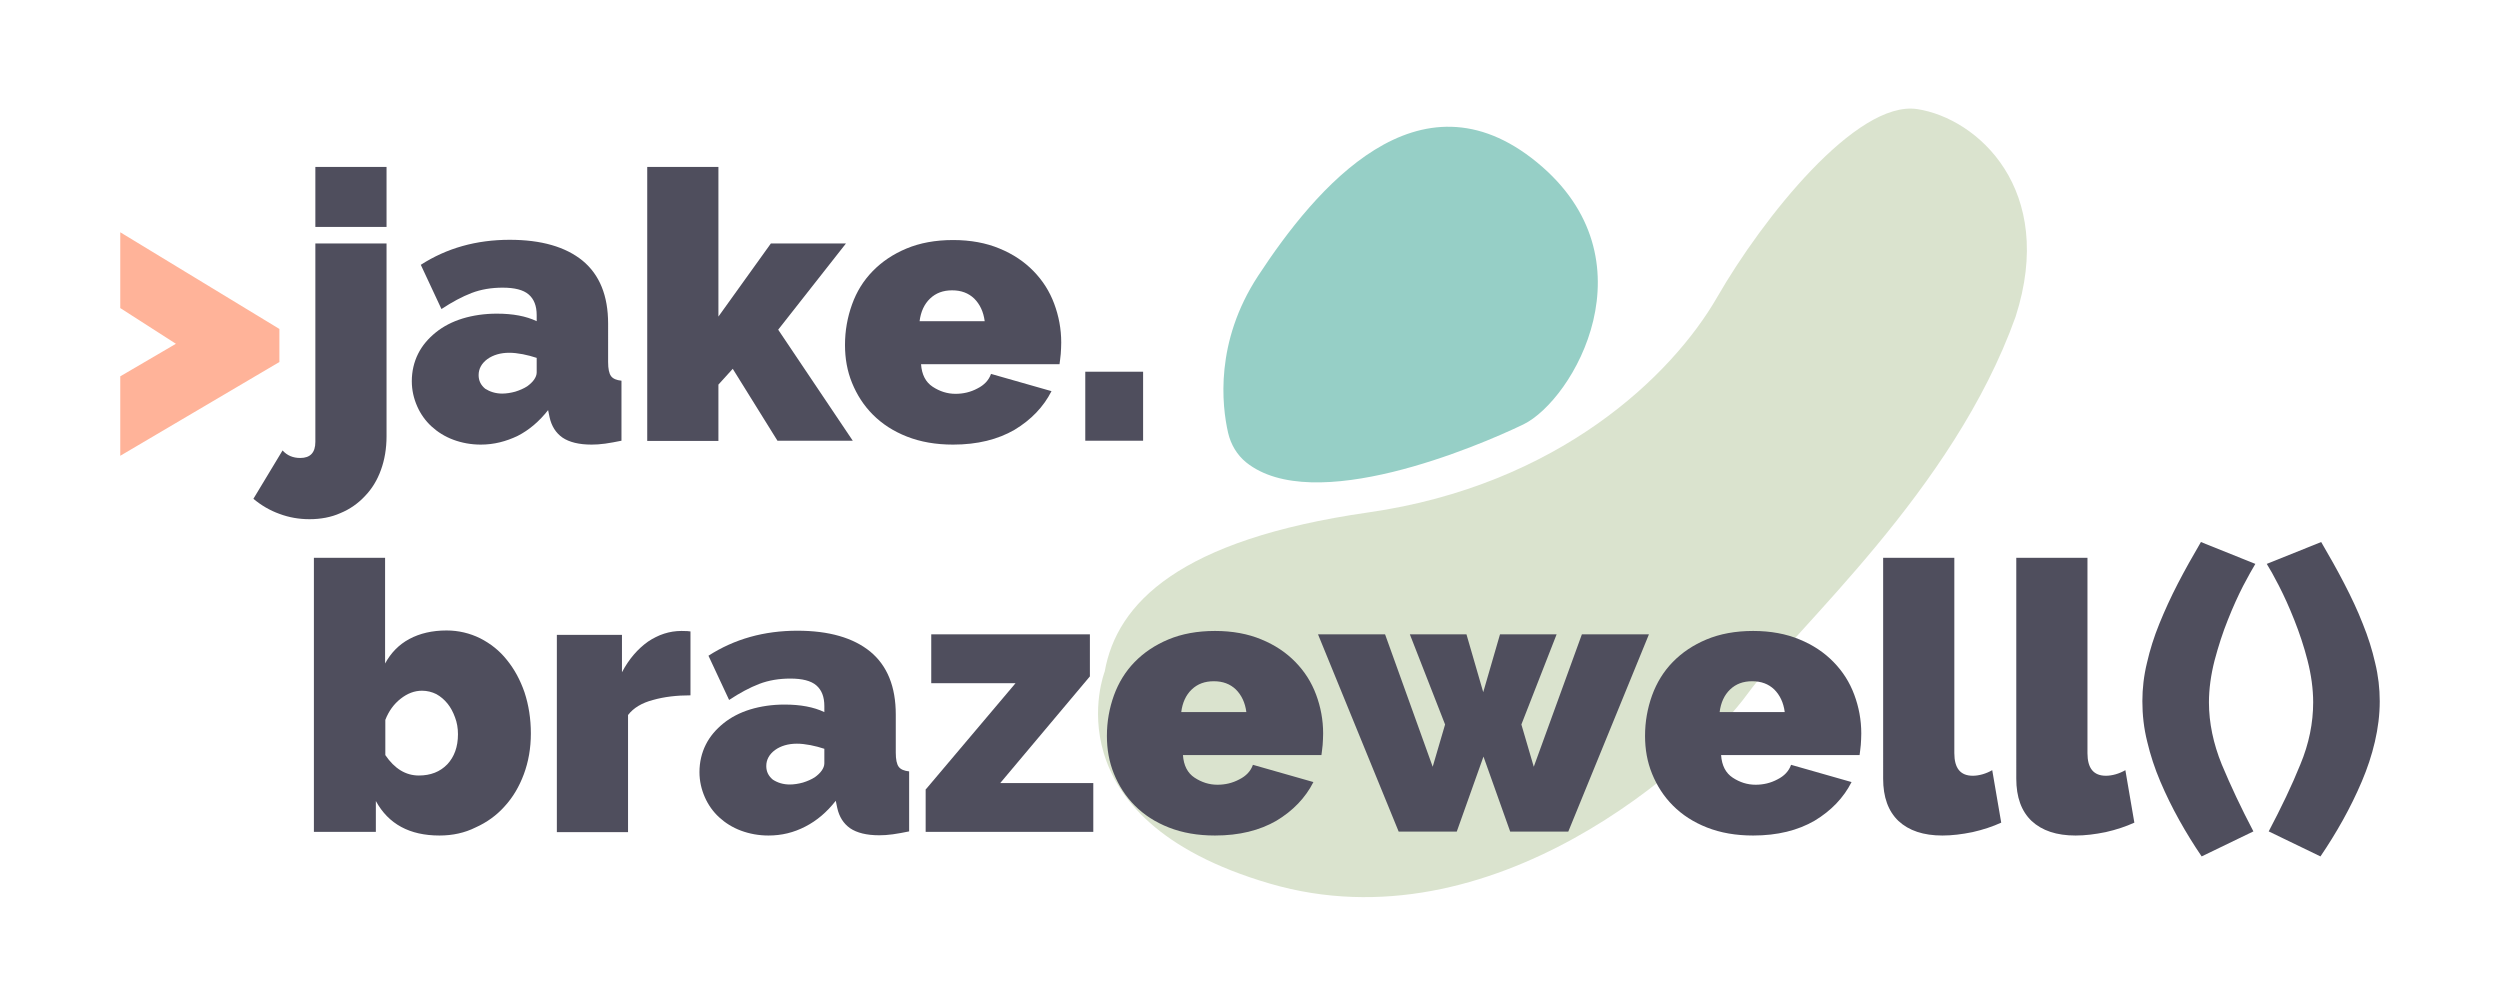 <?xml version="1.0" encoding="utf-8"?>
<!-- Generator: Adobe Illustrator 19.0.0, SVG Export Plug-In . SVG Version: 6.00 Build 0)  -->
<svg version="1.1" id="Capa_1" xmlns="http://www.w3.org/2000/svg" xmlns:xlink="http://www.w3.org/1999/xlink" x="0px" y="0px"
	 viewBox="0 0 1029 414" style="enable-background:new 0 0 1029 414;" xml:space="preserve">
<style type="text/css">
	.st0{fill:#96CFC6;}
	.st1{fill:#DAE3CE;}
	.st2{fill:#FFB399;}
	.st3{fill:#4F4E5D;}
	.st4{fill:#2AA7B4;}
	.st5{fill:#2A2484;}
	.st6{fill:#FF6679;}
	.st7{fill:#E0E6EB;}
</style>
<g id="XMLID_8_">
	<g id="XMLID_3_">
		<g id="XMLID_1_">
			<path id="XMLID_33_" class="st0" d="M118.6-1582.2c-3.8-3.1-6.3-7.4-7.4-12.1c-2.6-11.3-5.5-37.4,12.3-64.6
				c23.7-36.2,66.1-86.7,114.8-46.8c48.7,39.9,15,97.9-5.6,107.9C213.5-1588.6,146.2-1560,118.6-1582.2z"/>
		</g>
		<g id="XMLID_4_">
			<path id="XMLID_12_" class="st1" d="M60.5-1496.1c0,0-23.7,60.5,68,87.3s176.5-50.5,196.5-78s84.8-83.6,110.4-155.3
				c16.8-52.4-15.6-81.7-40.5-85.5c-25-3.7-63.6,44.9-82.3,77.4c-18.7,32.4-65.5,77.4-143.5,88.6S65.5-1524.2,60.5-1496.1z"/>
		</g>
	</g>
	<g id="XMLID_5_">
		<path id="XMLID_30_" class="st2" d="M102.4-1561.8L37-1523.2v-32.7l22.9-13.4L37-1584v-31.2l65.5,39.8V-1561.8z"/>
	</g>
	<g id="XMLID_7_">
		<path id="XMLID_13_" class="st3" d="M114.8-1497.1c-4.3,0-8.4-0.7-12.4-2.2c-3.9-1.4-7.5-3.5-10.7-6.2l12-19.9
			c1.9,2.1,4.3,3.1,7.3,3.1c4.1,0,6.2-2.2,6.2-6.6v-81.7h29.3v79.4c0,5-0.8,9.7-2.3,13.8c-1.5,4.2-3.7,7.8-6.6,10.8
			c-2.8,3-6.2,5.4-10.1,7C123.7-1497.9,119.4-1497.1,114.8-1497.1z M117.3-1617.3v-24.7h29.3v24.7H117.3z"/>
		<path id="XMLID_17_" class="st3" d="M161.8-1529.3v-28.4h23.8v28.4H161.8z"/>
		<path id="XMLID_21_" class="st3" d="M252.4-1527.8c-12.3,0-21-4.7-26.2-14.2v12.7h-25.5V-1642H230v43.5c2.4-4.4,5.7-7.8,10-10.1
			c4.3-2.3,9.4-3.5,15.3-3.5c4.9,0,9.5,1.1,13.8,3.2c4.3,2.2,8,5.1,11,8.9c3.1,3.8,5.5,8.2,7.3,13.4c1.7,5.2,2.6,10.8,2.6,16.9
			c0,6.1-1,11.7-2.9,16.8c-1.9,5.1-4.5,9.5-7.9,13.2c-3.3,3.7-7.3,6.6-12,8.7C262.7-1528.8,257.7-1527.8,252.4-1527.8z
			 M243.9-1552.5c4.8,0,8.7-1.5,11.7-4.6c2.9-3.1,4.4-7.2,4.4-12.4c0-2.5-0.4-4.8-1.2-6.9c-0.8-2.2-1.8-4.1-3.1-5.7
			c-1.3-1.6-2.8-2.9-4.6-3.9c-1.8-0.9-3.8-1.4-5.9-1.4c-3.1,0-6,1.1-8.8,3.3c-2.8,2.2-4.9,5.1-6.3,8.7v14.5
			C233.8-1555.3,238.4-1552.5,243.9-1552.5z"/>
		<path id="XMLID_24_" class="st3" d="M297-1583.1c0-5.2,0.6-10.5,1.9-15.8c1.2-5.3,2.9-10.7,5.1-16.1c2.2-5.4,4.7-10.9,7.6-16.5
			c2.9-5.6,6.1-11.3,9.5-17.1l22.4,9c-1.2,2-2.9,5-5,9c-2.1,4.1-4.2,8.7-6.3,14c-2.1,5.2-3.9,10.8-5.5,16.8
			c-1.5,5.9-2.3,11.7-2.3,17.2c0,8.4,1.8,17,5.3,25.6c3.6,8.6,7.9,17.8,13,27.5l-21.3,10.3c-3.2-4.7-6.3-9.7-9.2-14.9
			c-2.9-5.2-5.5-10.5-7.8-15.9c-2.3-5.4-4.1-10.9-5.4-16.4C297.7-1571.9,297-1577.5,297-1583.1z"/>
		<path id="XMLID_27_" class="st3" d="M394.7-1583.1c0,5.6-0.7,11.1-2,16.7c-1.3,5.6-3.1,11-5.4,16.4c-2.3,5.4-4.9,10.7-7.8,15.9
			c-2.9,5.2-6,10.2-9.2,14.9l-21.3-10.3c5.1-9.7,9.5-18.8,13-27.5c3.6-8.6,5.3-17.2,5.3-25.6c0-5.6-0.8-11.3-2.3-17.2
			c-1.5-5.9-3.4-11.5-5.5-16.8c-2.1-5.2-4.2-9.9-6.3-14c-2.1-4.1-3.8-7.1-5-9l22.4-9c3.4,5.8,6.6,11.5,9.5,17.1
			c2.9,5.6,5.5,11.1,7.6,16.5c2.2,5.4,3.9,10.8,5.1,16.1C394.1-1593.6,394.7-1588.3,394.7-1583.1z"/>
	</g>
</g>
<g id="XMLID_187_">
	<g id="XMLID_204_">
		<g id="XMLID_207_">
			<g id="XMLID_496_">
				<path id="XMLID_497_" class="st4" d="M1166.6-1582.2c-3.8-3.1-6.3-7.4-7.4-12.1c-2.6-11.3-5.5-37.4,12.3-64.6
					c23.7-36.2,66.1-86.7,114.8-46.8c48.7,39.9,15,97.9-5.6,107.9C1261.5-1588.6,1194.2-1560,1166.6-1582.2z"/>
			</g>
		</g>
		<g id="XMLID_205_">
			<g id="XMLID_797_">
				<path id="XMLID_798_" class="st5" d="M1108.5-1496.1c0,0-23.7,60.5,68,87.3s176.5-50.5,196.5-78s84.8-83.6,110.4-155.3
					c16.8-52.4-15.6-81.7-40.5-85.5c-25-3.7-63.6,44.9-82.3,77.4c-18.7,32.4-65.5,77.4-143.5,88.6S1113.5-1524.2,1108.5-1496.1z"/>
			</g>
		</g>
	</g>
	<g id="XMLID_201_">
		<g id="XMLID_594_">
			<path id="XMLID_595_" class="st6" d="M1150.4-1561.8l-65.5,38.6v-32.7l22.9-13.4L1085-1584v-31.2l65.5,39.8V-1561.8z"/>
		</g>
	</g>
	<g id="XMLID_188_">
		<g id="XMLID_668_">
			<path id="XMLID_678_" class="st7" d="M1162.8-1497.1c-4.3,0-8.4-0.7-12.4-2.2c-3.9-1.4-7.5-3.5-10.7-6.2l12-19.9
				c1.9,2.1,4.3,3.1,7.3,3.1c4.1,0,6.2-2.2,6.2-6.6v-81.7h29.3v79.4c0,5-0.8,9.7-2.3,13.8c-1.5,4.2-3.7,7.8-6.6,10.8
				c-2.8,3-6.2,5.4-10.1,7C1171.7-1497.9,1167.4-1497.1,1162.8-1497.1z M1165.3-1617.3v-24.7h29.3v24.7H1165.3z"/>
			<path id="XMLID_676_" class="st7" d="M1209.8-1529.3v-28.4h23.8v28.4H1209.8z"/>
			<path id="XMLID_673_" class="st7" d="M1300.4-1527.8c-12.3,0-21-4.7-26.2-14.2v12.7h-25.5V-1642h29.3v43.5
				c2.4-4.4,5.7-7.8,10-10.1c4.3-2.3,9.4-3.5,15.3-3.5c4.9,0,9.5,1.1,13.8,3.2c4.3,2.2,8,5.1,11,8.9c3.1,3.8,5.5,8.2,7.3,13.4
				c1.7,5.2,2.6,10.8,2.6,16.9c0,6.1-1,11.7-2.9,16.8c-1.9,5.1-4.5,9.5-7.9,13.2c-3.3,3.7-7.3,6.6-12,8.7
				C1310.7-1528.8,1305.7-1527.8,1300.4-1527.8z M1291.9-1552.5c4.8,0,8.7-1.5,11.7-4.6c2.9-3.1,4.4-7.2,4.4-12.4
				c0-2.5-0.4-4.8-1.2-6.9c-0.8-2.2-1.8-4.1-3.1-5.7c-1.3-1.6-2.8-2.9-4.6-3.9c-1.8-0.9-3.8-1.4-5.9-1.4c-3.1,0-6,1.1-8.8,3.3
				c-2.8,2.2-4.9,5.1-6.3,8.7v14.5C1281.8-1555.3,1286.4-1552.5,1291.9-1552.5z"/>
			<path id="XMLID_671_" class="st7" d="M1345-1583.1c0-5.2,0.6-10.5,1.9-15.8c1.2-5.3,2.9-10.7,5.1-16.1s4.7-10.9,7.6-16.5
				c2.9-5.6,6.1-11.3,9.5-17.1l22.4,9c-1.2,2-2.9,5-5,9c-2.1,4.1-4.2,8.7-6.3,14c-2.1,5.2-3.9,10.8-5.5,16.8
				c-1.5,5.9-2.3,11.7-2.3,17.2c0,8.4,1.8,17,5.3,25.6c3.6,8.6,7.9,17.8,13,27.5l-21.3,10.3c-3.2-4.7-6.3-9.7-9.2-14.9
				c-2.9-5.2-5.5-10.5-7.8-15.9c-2.3-5.4-4.1-10.9-5.4-16.4C1345.7-1571.9,1345-1577.5,1345-1583.1z"/>
			<path id="XMLID_669_" class="st7" d="M1442.7-1583.1c0,5.6-0.7,11.1-2,16.7c-1.3,5.6-3.1,11-5.4,16.4c-2.3,5.4-4.9,10.7-7.8,15.9
				c-2.9,5.2-6,10.2-9.2,14.9l-21.3-10.3c5.1-9.7,9.5-18.8,13-27.5c3.6-8.6,5.3-17.2,5.3-25.6c0-5.6-0.8-11.3-2.3-17.2
				c-1.5-5.9-3.4-11.5-5.5-16.8c-2.1-5.2-4.2-9.9-6.3-14c-2.1-4.1-3.8-7.1-5-9l22.4-9c3.4,5.8,6.6,11.5,9.5,17.1
				c2.9,5.6,5.5,11.1,7.6,16.5c2.2,5.4,3.9,10.8,5.1,16.1C1442.1-1593.6,1442.7-1588.3,1442.7-1583.1z"/>
		</g>
	</g>
</g>
<g id="XMLID_86_">
	<g id="XMLID_103_">
		<g id="XMLID_106_">
			<path id="XMLID_107_" class="st0" d="M123-705.7c-3.8-3.1-6.3-7.4-7.4-12.1c-2.6-11.3-5.5-37.4,12.3-64.6
				c23.7-36.2,66.1-86.7,114.8-46.8s15,97.9-5.6,107.9C218-712.1,150.6-683.5,123-705.7z"/>
		</g>
		<g id="XMLID_104_">
			<path id="XMLID_105_" class="st1" d="M64.9-620.1c0,0-23.7,60.5,68,87.3c91.7,26.8,176.5-50.5,196.5-78s84.8-83.6,110.4-155.3
				c16.8-52.4-15.6-81.7-40.5-85.5c-25-3.7-63.6,44.9-82.3,77.4c-18.7,32.4-65.5,77.4-143.5,88.6C95.5-674.4,69.9-648.2,64.9-620.1z
				"/>
		</g>
	</g>
	<g id="XMLID_100_">
		<path id="XMLID_101_" class="st2" d="M106.9-685.3l-65.5,38.6v-32.7l22.9-13.4l-22.9-14.7v-31.2l65.5,39.8V-685.3z"/>
	</g>
</g>
<g id="XMLID_336_">
	<g id="XMLID_340_">
		<g id="XMLID_343_">
			<path id="XMLID_344_" class="st4" d="M1191.5-706.2c-3.8-3.1-6.3-7.4-7.4-12.1c-2.6-11.3-5.5-37.4,12.3-64.6
				c23.7-36.2,66.1-86.7,114.8-46.8c48.7,39.9,15,97.9-5.6,107.9C1286.4-712.6,1219.1-684,1191.5-706.2z"/>
		</g>
		<g id="XMLID_341_">
			<path id="XMLID_342_" class="st5" d="M1133.4-620.1c0,0-23.7,60.5,68,87.3c91.7,26.8,176.5-50.5,196.5-78s84.8-83.6,110.4-155.3
				c16.8-52.4-15.6-81.7-40.5-85.5s-63.6,44.9-82.3,77.4c-18.7,32.4-65.5,77.4-143.5,88.6C1163.9-674.4,1138.3-648.2,1133.4-620.1z"
				/>
		</g>
	</g>
	<g id="XMLID_337_">
		<path id="XMLID_338_" class="st6" d="M1175.3-685.8l-65.5,38.6v-32.7l22.9-13.4l-22.9-14.7v-31.2l65.5,39.8V-685.8z"/>
	</g>
</g>
<g id="XMLID_2_">
	<g id="XMLID_9_">
		<g id="XMLID_14_">
			<path id="XMLID_71_" class="st0" d="M512.9,190.3c-3.8-3.1-6.3-7.4-7.4-12.1c-2.6-11.3-5.5-37.4,12.3-64.6
				c23.7-36.2,66.1-86.7,114.8-46.8c48.7,39.9,15,97.9-5.6,107.9C607.9,183.9,540.5,212.5,512.9,190.3z"/>
		</g>
		<g id="XMLID_11_">
			<path id="XMLID_18_" class="st1" d="M454.7,276.4c0,0-23.7,60.5,68,87.3s176.5-50.5,196.5-78c20-27.4,84.8-83.6,110.4-155.3
				C846.5,78,814,48.7,789.1,44.9c-25-3.7-63.6,44.9-82.3,77.4s-65.5,77.4-143.5,88.6S459.7,248.3,454.7,276.4z"/>
		</g>
	</g>
	<g id="XMLID_10_">
		<path id="XMLID_69_" class="st2" d="M115,149l-65.5,38.6v-32.7l22.9-13.4l-22.9-14.7V95.6l65.5,39.8V149z"/>
	</g>
	<g id="XMLID_6_">
		<path id="XMLID_20_" class="st3" d="M127.4,213.7c-4.3,0-8.4-0.7-12.4-2.2c-3.9-1.4-7.5-3.5-10.7-6.2l12-19.9
			c1.9,2.1,4.3,3.1,7.3,3.1c4.1,0,6.2-2.2,6.2-6.6v-81.7h29.3v79.4c0,5-0.8,9.7-2.3,13.8c-1.5,4.2-3.7,7.8-6.6,10.8
			c-2.8,3-6.2,5.4-10.1,7C136.3,212.9,132,213.7,127.4,213.7z M129.8,93.4V68.7h29.3v24.7H129.8z"/>
		<path id="XMLID_31_" class="st3" d="M197.9,183c-4,0-7.8-0.7-11.3-2c-3.5-1.3-6.5-3.2-9-5.5c-2.5-2.3-4.5-5.1-5.9-8.3
			c-1.4-3.2-2.2-6.6-2.2-10.3c0-4.1,0.9-7.9,2.6-11.3c1.7-3.4,4.2-6.3,7.3-8.8c3.1-2.5,6.8-4.4,11-5.7c4.3-1.3,9-2,14.1-2
			c6.6,0,12,1,16.4,3.1v-2.5c0-3.8-1.1-6.6-3.3-8.5c-2.2-1.9-5.8-2.8-10.7-2.8c-4.6,0-8.9,0.7-12.8,2.2c-3.9,1.5-8,3.7-12.4,6.6
			l-8.5-18.2c10.7-6.9,22.9-10.3,36.6-10.3c13,0,23,2.9,30,8.6c7,5.8,10.5,14.4,10.5,25.9V149c0,2.8,0.4,4.7,1.2,5.8
			c0.8,1.1,2.3,1.7,4.3,1.9v24.7c-2.4,0.5-4.6,0.9-6.7,1.2c-2.1,0.3-4,0.4-5.6,0.4c-5.2,0-9.2-1-12-2.9c-2.7-1.9-4.5-4.7-5.3-8.4
			l-0.6-2.9c-3.6,4.6-7.8,8.2-12.5,10.6C208.3,181.7,203.3,183,197.9,183z M206.7,162c1.7,0,3.6-0.3,5.4-0.8
			c1.9-0.6,3.5-1.3,4.9-2.2c1.1-0.8,2.1-1.7,2.8-2.7c0.7-1,1.1-2,1.1-3v-6c-1.8-0.6-3.7-1.1-5.7-1.5c-2.1-0.4-3.9-0.6-5.6-0.6
			c-3.6,0-6.6,0.9-9,2.6c-2.4,1.8-3.6,4-3.6,6.6c0,2.3,0.9,4.1,2.7,5.6C201.6,161.2,203.9,162,206.7,162z"/>
		<path id="XMLID_36_" class="st3" d="M320,181.4l-18.4-29.6l-5.9,6.5v23.2h-29.3V68.7h29.3v61.6l21.6-30.1h30.9l-27.9,35.5
			l30.7,45.7H320z"/>
		<path id="XMLID_38_" class="st3" d="M392.3,183c-7.1,0-13.4-1.1-19-3.3c-5.6-2.2-10.2-5.2-14-9c-3.8-3.8-6.6-8.2-8.6-13.1
			c-2-4.9-2.9-10.1-2.9-15.6c0-5.9,1-11.4,2.9-16.7c1.9-5.3,4.7-9.8,8.5-13.7c3.8-3.9,8.4-7,13.9-9.3c5.5-2.3,11.9-3.5,19.2-3.5
			c7.2,0,13.6,1.2,19.1,3.5c5.6,2.3,10.2,5.4,14,9.3c3.8,3.9,6.6,8.3,8.5,13.4c1.9,5.1,2.9,10.4,2.9,16c0,1.5-0.1,3.1-0.2,4.7
			c-0.2,1.6-0.3,3-0.5,4.2h-57c0.3,4.3,1.9,7.4,4.8,9.3c2.9,1.9,6,2.9,9.4,2.9c3.2,0,6.2-0.7,9-2.2c2.8-1.4,4.7-3.4,5.6-6l24.9,7.1
			c-3.3,6.5-8.4,11.8-15.2,15.9C410.7,180.9,402.3,183,392.3,183z M405.3,132.2c-0.5-3.9-2-7-4.3-9.3c-2.4-2.3-5.4-3.4-9.1-3.4
			c-3.7,0-6.7,1.1-9.1,3.4c-2.4,2.3-3.8,5.4-4.3,9.3H405.3z"/>
		<path id="XMLID_41_" class="st3" d="M446.7,181.4V153h23.8v28.4H446.7z"/>
		<path id="XMLID_43_" class="st3" d="M180.9,343.9c-12.3,0-21-4.7-26.2-14.2v12.7h-25.5V229.6h29.3v43.5c2.4-4.4,5.7-7.8,10-10.1
			c4.3-2.3,9.4-3.5,15.3-3.5c4.9,0,9.5,1.1,13.8,3.2c4.3,2.2,8,5.1,11,8.9c3.1,3.8,5.5,8.2,7.3,13.4c1.7,5.2,2.6,10.8,2.6,16.9
			c0,6.1-1,11.7-2.9,16.8c-1.9,5.1-4.5,9.5-7.9,13.2c-3.3,3.7-7.3,6.6-12,8.7C191.3,342.8,186.3,343.9,180.9,343.9z M172.4,319.2
			c4.8,0,8.7-1.5,11.7-4.6c2.9-3.1,4.4-7.2,4.4-12.4c0-2.5-0.4-4.8-1.2-6.9c-0.8-2.2-1.8-4.1-3.1-5.7c-1.3-1.6-2.8-2.9-4.6-3.9
			c-1.8-0.9-3.8-1.4-5.9-1.4c-3.1,0-6,1.1-8.8,3.3c-2.8,2.2-4.9,5.1-6.3,8.7v14.5C162.4,316.4,167,319.2,172.4,319.2z"/>
		<path id="XMLID_46_" class="st3" d="M284.2,286.2c-5.7,0-10.8,0.6-15.4,1.9c-4.6,1.2-8.1,3.3-10.3,6.2v48.2h-29.3v-81.2H256v15.4
			c2.9-5.5,6.5-9.6,10.7-12.6c4.3-2.9,8.9-4.4,13.8-4.4c2,0,3.2,0.1,3.7,0.2V286.2z"/>
		<path id="XMLID_48_" class="st3" d="M316.3,343.9c-4,0-7.8-0.7-11.3-2c-3.5-1.3-6.5-3.2-9-5.5c-2.5-2.3-4.5-5.1-5.9-8.3
			c-1.4-3.2-2.2-6.6-2.2-10.3c0-4.1,0.9-7.9,2.6-11.3c1.7-3.4,4.2-6.3,7.3-8.8c3.1-2.5,6.8-4.4,11-5.7c4.3-1.3,9-2,14.1-2
			c6.6,0,12,1,16.4,3.1v-2.5c0-3.8-1.1-6.6-3.3-8.5c-2.2-1.9-5.8-2.8-10.7-2.8c-4.6,0-8.9,0.7-12.8,2.2c-3.9,1.5-8,3.7-12.4,6.6
			l-8.5-18.2c10.7-6.9,22.9-10.3,36.6-10.3c13,0,23,2.9,30,8.6c7,5.8,10.5,14.4,10.5,25.9v15.7c0,2.8,0.4,4.7,1.2,5.8
			c0.8,1.1,2.3,1.7,4.3,1.9v24.7c-2.4,0.5-4.6,0.9-6.7,1.2c-2.1,0.3-4,0.4-5.6,0.4c-5.2,0-9.2-1-12-2.9c-2.7-1.9-4.5-4.7-5.3-8.4
			l-0.6-2.9c-3.6,4.6-7.8,8.2-12.5,10.6C326.7,342.7,321.7,343.9,316.3,343.9z M325.1,322.9c1.7,0,3.6-0.3,5.4-0.8
			c1.9-0.6,3.5-1.3,4.9-2.2c1.1-0.8,2.1-1.7,2.8-2.7c0.7-1,1.1-2,1.1-3v-6c-1.8-0.6-3.7-1.1-5.7-1.5c-2.1-0.4-3.9-0.6-5.6-0.6
			c-3.6,0-6.6,0.9-9,2.6c-2.4,1.8-3.6,4-3.6,6.6c0,2.3,0.9,4.1,2.7,5.6C320.1,322.2,322.4,322.9,325.1,322.9z"/>
		<path id="XMLID_51_" class="st3" d="M380.9,325.1l37.1-43.9h-34.7v-20.1h65.3v17.3l-36.9,43.9h38.3v20.1h-69V325.1z"/>
		<path id="XMLID_53_" class="st3" d="M500.1,343.9c-7.1,0-13.4-1.1-19-3.3c-5.6-2.2-10.2-5.2-14-9c-3.8-3.8-6.6-8.2-8.6-13.1
			c-2-4.9-2.9-10.1-2.9-15.6c0-5.9,1-11.4,2.9-16.7c1.9-5.2,4.7-9.8,8.5-13.7c3.8-3.9,8.4-7,13.9-9.3c5.5-2.3,11.9-3.5,19.2-3.5
			c7.2,0,13.6,1.2,19.1,3.5c5.6,2.3,10.2,5.4,14,9.3c3.8,3.9,6.6,8.3,8.5,13.4c1.9,5.1,2.9,10.4,2.9,16c0,1.5-0.1,3.1-0.2,4.7
			c-0.2,1.6-0.3,3-0.5,4.2h-57c0.3,4.3,1.9,7.4,4.8,9.3c2.9,1.9,6,2.9,9.4,2.9c3.2,0,6.2-0.7,9-2.2c2.8-1.4,4.7-3.4,5.6-6l24.9,7.1
			c-3.3,6.5-8.4,11.8-15.2,15.9C518.5,341.8,510.1,343.9,500.1,343.9z M513,293.1c-0.5-3.9-2-7-4.3-9.3c-2.4-2.3-5.4-3.4-9.1-3.4
			c-3.7,0-6.7,1.1-9.1,3.4c-2.4,2.3-3.8,5.4-4.3,9.3H513z"/>
		<path id="XMLID_56_" class="st3" d="M651.1,261.1h27.6l-33.2,81.2h-23.9l-11-30.9l-11,30.9h-23.9l-33.2-81.2h27.6l19.6,54.5
			l5.1-17.4l-14.5-37.1h23.3l6.9,23.8l6.9-23.8h23.3l-14.5,37.1l5.1,17.4L651.1,261.1z"/>
		<path id="XMLID_58_" class="st3" d="M721.6,343.9c-7.1,0-13.4-1.1-19-3.3c-5.6-2.2-10.2-5.2-14-9c-3.8-3.8-6.6-8.2-8.6-13.1
			c-2-4.9-2.9-10.1-2.9-15.6c0-5.9,1-11.4,2.9-16.7c1.9-5.2,4.7-9.8,8.5-13.7c3.8-3.9,8.4-7,13.9-9.3c5.5-2.3,11.9-3.5,19.2-3.5
			c7.2,0,13.6,1.2,19.1,3.5c5.6,2.3,10.2,5.4,14,9.3c3.8,3.9,6.6,8.3,8.5,13.4c1.9,5.1,2.9,10.4,2.9,16c0,1.5-0.1,3.1-0.2,4.7
			c-0.2,1.6-0.3,3-0.5,4.2h-57c0.3,4.3,1.9,7.4,4.8,9.3c2.9,1.9,6,2.9,9.4,2.9c3.2,0,6.2-0.7,9-2.2c2.8-1.4,4.7-3.4,5.6-6l24.9,7.1
			c-3.3,6.5-8.4,11.8-15.2,15.9C740,341.8,731.6,343.9,721.6,343.9z M734.6,293.1c-0.5-3.9-2-7-4.3-9.3c-2.4-2.3-5.4-3.4-9.1-3.4
			c-3.7,0-6.7,1.1-9.1,3.4c-2.4,2.3-3.8,5.4-4.3,9.3H734.6z"/>
		<path id="XMLID_61_" class="st3" d="M775.1,229.6h29.3v80.4c0,6.2,2.5,9.3,7.6,9.3c1.2,0,2.6-0.2,4-0.6c1.4-0.4,2.8-1,4-1.7
			l3.7,21.6c-3.5,1.6-7.4,2.9-11.8,3.9c-4.4,0.9-8.5,1.4-12.4,1.4c-7.8,0-13.8-2-18.1-6c-4.2-4-6.3-9.8-6.3-17.4V229.6z"/>
		<path id="XMLID_63_" class="st3" d="M829.9,229.6h29.3v80.4c0,6.2,2.5,9.3,7.6,9.3c1.2,0,2.6-0.2,4-0.6c1.4-0.4,2.8-1,4-1.7
			l3.7,21.6c-3.5,1.6-7.4,2.9-11.8,3.9c-4.4,0.9-8.5,1.4-12.4,1.4c-7.8,0-13.8-2-18.1-6c-4.2-4-6.3-9.8-6.3-17.4V229.6z"/>
		<path id="XMLID_65_" class="st3" d="M881.8,288.6c0-5.2,0.6-10.5,1.9-15.8c1.2-5.3,2.9-10.7,5.1-16.1s4.7-10.9,7.6-16.5
			c2.9-5.6,6.1-11.3,9.5-17.1l22.4,9c-1.2,2-2.9,5-5,9c-2.1,4.1-4.2,8.7-6.3,14c-2.1,5.2-3.9,10.8-5.5,16.8
			c-1.5,5.9-2.3,11.7-2.3,17.2c0,8.4,1.8,17,5.3,25.6c3.6,8.6,7.9,17.8,13,27.5l-21.3,10.3c-3.2-4.7-6.3-9.7-9.2-14.9
			c-2.9-5.2-5.5-10.5-7.8-15.9c-2.3-5.4-4.1-10.9-5.4-16.4C882.4,299.7,881.8,294.2,881.8,288.6z"/>
		<path id="XMLID_67_" class="st3" d="M979.5,288.6c0,5.6-0.7,11.1-2,16.7c-1.3,5.6-3.1,11-5.4,16.4c-2.3,5.4-4.9,10.7-7.8,15.9
			c-2.9,5.2-6,10.2-9.2,14.9l-21.3-10.3c5.1-9.7,9.5-18.8,13-27.5c3.6-8.6,5.3-17.2,5.3-25.6c0-5.6-0.8-11.3-2.3-17.2
			c-1.5-5.9-3.4-11.5-5.5-16.8c-2.1-5.3-4.2-9.9-6.3-14c-2.1-4.1-3.8-7.1-5-9l22.4-9c3.4,5.8,6.6,11.5,9.5,17.1
			c2.9,5.6,5.5,11.1,7.6,16.5c2.2,5.4,3.9,10.8,5.1,16.1C978.9,278.1,979.5,283.4,979.5,288.6z"/>
	</g>
</g>
<g id="XMLID_248_">
	<g id="XMLID_292_">
		<g id="XMLID_295_">
			<path id="XMLID_296_" class="st4" d="M512.9,932.3c-3.8-3.1-6.3-7.4-7.4-12.1c-2.6-11.3-5.5-37.4,12.3-64.6
				c23.7-36.2,66.1-86.7,114.8-46.8c48.7,39.9,15,97.9-5.6,107.9C607.9,925.9,540.5,954.5,512.9,932.3z"/>
		</g>
		<g id="XMLID_293_">
			<path id="XMLID_294_" class="st5" d="M454.7,1018.4c0,0-23.7,60.5,68,87.3s176.5-50.5,196.5-78c20-27.4,84.8-83.6,110.4-155.3
				c16.8-52.4-15.6-81.7-40.5-85.5c-25-3.7-63.6,44.9-82.3,77.4s-65.5,77.4-143.5,88.6C485.3,964.1,459.7,990.3,454.7,1018.4z"/>
		</g>
	</g>
	<g id="XMLID_289_">
		<path id="XMLID_290_" class="st6" d="M115,891l-65.5,38.6v-32.7l22.9-13.4l-22.9-14.7v-31.2l65.5,39.8V891z"/>
	</g>
	<g id="XMLID_249_">
		<path id="XMLID_286_" class="st7" d="M127.4,955.7c-4.3,0-8.4-0.7-12.4-2.2c-3.9-1.4-7.5-3.5-10.7-6.2l12-19.9
			c1.9,2.1,4.3,3.1,7.3,3.1c4.1,0,6.2-2.2,6.2-6.6v-81.7h29.3v79.4c0,5-0.8,9.7-2.3,13.8c-1.5,4.2-3.7,7.8-6.6,10.8
			c-2.8,3-6.2,5.4-10.1,7C136.3,954.9,132,955.7,127.4,955.7z M129.8,835.4v-24.7h29.3v24.7H129.8z"/>
		<path id="XMLID_283_" class="st7" d="M197.9,925c-4,0-7.8-0.7-11.3-2c-3.5-1.3-6.5-3.2-9-5.5c-2.5-2.3-4.5-5.1-5.9-8.3
			c-1.4-3.2-2.2-6.6-2.2-10.3c0-4.1,0.9-7.9,2.6-11.3c1.7-3.4,4.2-6.3,7.3-8.8c3.1-2.5,6.8-4.4,11-5.7c4.3-1.3,9-2,14.1-2
			c6.6,0,12,1,16.4,3.1v-2.5c0-3.8-1.1-6.6-3.3-8.5c-2.2-1.9-5.8-2.8-10.7-2.8c-4.6,0-8.9,0.7-12.8,2.2c-3.9,1.5-8,3.7-12.4,6.6
			l-8.5-18.2c10.7-6.9,22.9-10.3,36.6-10.3c13,0,23,2.9,30,8.6c7,5.8,10.5,14.4,10.5,25.9V891c0,2.8,0.4,4.7,1.2,5.8
			c0.8,1.1,2.3,1.7,4.3,1.9v24.7c-2.4,0.5-4.6,0.9-6.7,1.2c-2.1,0.3-4,0.4-5.6,0.4c-5.2,0-9.2-1-12-2.9c-2.7-1.9-4.5-4.7-5.3-8.4
			l-0.6-2.9c-3.6,4.6-7.8,8.2-12.5,10.6C208.3,923.7,203.3,925,197.9,925z M206.7,904c1.7,0,3.6-0.3,5.4-0.8
			c1.9-0.6,3.5-1.3,4.9-2.2c1.1-0.8,2.1-1.7,2.8-2.7c0.7-1,1.1-2,1.1-3v-6c-1.8-0.6-3.7-1.1-5.7-1.5c-2.1-0.4-3.9-0.6-5.6-0.6
			c-3.6,0-6.6,0.9-9,2.6c-2.4,1.8-3.6,4-3.6,6.6c0,2.3,0.9,4.1,2.7,5.6C201.6,903.2,203.9,904,206.7,904z"/>
		<path id="XMLID_281_" class="st7" d="M320,923.4l-18.4-29.6l-5.9,6.5v23.2h-29.3V810.7h29.3v61.6l21.6-30.1h30.9l-27.9,35.5
			l30.7,45.7H320z"/>
		<path id="XMLID_278_" class="st7" d="M392.3,925c-7.1,0-13.4-1.1-19-3.3c-5.6-2.2-10.2-5.2-14-9c-3.8-3.8-6.6-8.2-8.6-13.1
			c-2-4.9-2.9-10.1-2.9-15.6c0-5.9,1-11.4,2.9-16.7c1.9-5.3,4.7-9.8,8.5-13.7c3.8-3.9,8.4-7,13.9-9.3c5.5-2.3,11.9-3.5,19.2-3.5
			c7.2,0,13.6,1.2,19.1,3.5c5.6,2.3,10.2,5.4,14,9.3c3.8,3.9,6.6,8.3,8.5,13.4c1.9,5.1,2.9,10.4,2.9,16c0,1.5-0.1,3.1-0.2,4.7
			c-0.2,1.6-0.3,3-0.5,4.2h-57c0.3,4.3,1.9,7.4,4.8,9.3c2.9,1.9,6,2.9,9.4,2.9c3.2,0,6.2-0.7,9-2.2c2.8-1.4,4.7-3.4,5.6-6l24.9,7.1
			c-3.3,6.5-8.4,11.8-15.2,15.9C410.7,922.9,402.3,925,392.3,925z M405.3,874.2c-0.5-3.9-2-7-4.3-9.3c-2.4-2.3-5.4-3.4-9.1-3.4
			c-3.7,0-6.7,1.1-9.1,3.4c-2.4,2.3-3.8,5.4-4.3,9.3H405.3z"/>
		<path id="XMLID_276_" class="st7" d="M446.7,923.4V895h23.8v28.4H446.7z"/>
		<path id="XMLID_273_" class="st7" d="M180.9,1085.9c-12.3,0-21-4.7-26.2-14.2v12.7h-25.5V971.6h29.3v43.5c2.4-4.4,5.7-7.8,10-10.1
			c4.3-2.3,9.4-3.5,15.3-3.5c4.9,0,9.5,1.1,13.8,3.2c4.3,2.2,8,5.1,11,8.9c3.1,3.8,5.5,8.2,7.3,13.4c1.7,5.2,2.6,10.8,2.6,16.9
			c0,6.1-1,11.7-2.9,16.8c-1.9,5.1-4.5,9.5-7.9,13.2c-3.3,3.7-7.3,6.6-12,8.7C191.3,1084.8,186.3,1085.9,180.9,1085.9z
			 M172.4,1061.2c4.8,0,8.7-1.5,11.7-4.6c2.9-3.1,4.4-7.2,4.4-12.4c0-2.5-0.4-4.8-1.2-6.9c-0.8-2.2-1.8-4.1-3.1-5.7
			c-1.3-1.6-2.8-2.9-4.6-3.9c-1.8-0.9-3.8-1.4-5.9-1.4c-3.1,0-6,1.1-8.8,3.3c-2.8,2.2-4.9,5.1-6.3,8.7v14.5
			C162.4,1058.4,167,1061.2,172.4,1061.2z"/>
		<path id="XMLID_271_" class="st7" d="M284.2,1028.2c-5.7,0-10.8,0.6-15.4,1.9c-4.6,1.2-8.1,3.3-10.3,6.2v48.2h-29.3v-81.2H256
			v15.4c2.9-5.5,6.5-9.6,10.7-12.6c4.3-2.9,8.9-4.4,13.8-4.4c2,0,3.2,0.1,3.7,0.2V1028.2z"/>
		<path id="XMLID_268_" class="st7" d="M316.3,1085.9c-4,0-7.8-0.7-11.3-2c-3.5-1.3-6.5-3.2-9-5.5c-2.5-2.3-4.5-5.1-5.9-8.3
			c-1.4-3.2-2.2-6.6-2.2-10.3c0-4.1,0.9-7.9,2.6-11.3c1.7-3.4,4.2-6.3,7.3-8.8c3.1-2.5,6.8-4.4,11-5.7c4.3-1.3,9-2,14.1-2
			c6.6,0,12,1,16.4,3.1v-2.5c0-3.8-1.1-6.6-3.3-8.5c-2.2-1.9-5.8-2.8-10.7-2.8c-4.6,0-8.9,0.7-12.8,2.2c-3.9,1.5-8,3.7-12.4,6.6
			l-8.5-18.2c10.7-6.9,22.9-10.3,36.6-10.3c13,0,23,2.9,30,8.6c7,5.8,10.5,14.4,10.5,25.9v15.7c0,2.8,0.4,4.7,1.2,5.8
			c0.8,1.1,2.3,1.7,4.3,1.9v24.7c-2.4,0.5-4.6,0.9-6.7,1.2c-2.1,0.3-4,0.4-5.6,0.4c-5.2,0-9.2-1-12-2.9c-2.7-1.9-4.5-4.7-5.3-8.4
			l-0.6-2.9c-3.6,4.6-7.8,8.2-12.5,10.6C326.7,1084.7,321.7,1085.9,316.3,1085.9z M325.1,1064.9c1.7,0,3.6-0.3,5.4-0.8
			c1.9-0.6,3.5-1.3,4.9-2.2c1.1-0.8,2.1-1.7,2.8-2.7c0.7-1,1.1-2,1.1-3v-6c-1.8-0.6-3.7-1.1-5.7-1.5c-2.1-0.4-3.9-0.6-5.6-0.6
			c-3.6,0-6.6,0.9-9,2.6c-2.4,1.8-3.6,4-3.6,6.6c0,2.3,0.9,4.1,2.7,5.6C320.1,1064.2,322.4,1064.9,325.1,1064.9z"/>
		<path id="XMLID_266_" class="st7" d="M380.9,1067.1l37.1-43.9h-34.7v-20.1h65.3v17.3l-36.9,43.9h38.3v20.1h-69V1067.1z"/>
		<path id="XMLID_263_" class="st7" d="M500.1,1085.9c-7.1,0-13.4-1.1-19-3.3c-5.6-2.2-10.2-5.2-14-9c-3.8-3.8-6.6-8.2-8.6-13.1
			c-2-4.9-2.9-10.1-2.9-15.6c0-5.9,1-11.4,2.9-16.7c1.9-5.2,4.7-9.8,8.5-13.7c3.8-3.9,8.4-7,13.9-9.3c5.5-2.3,11.9-3.5,19.2-3.5
			c7.2,0,13.6,1.2,19.1,3.5c5.6,2.3,10.2,5.4,14,9.3c3.8,3.9,6.6,8.3,8.5,13.4c1.9,5.1,2.9,10.4,2.9,16c0,1.5-0.1,3.1-0.2,4.7
			c-0.2,1.6-0.3,3-0.5,4.2h-57c0.3,4.3,1.9,7.4,4.8,9.3c2.9,1.9,6,2.9,9.4,2.9c3.2,0,6.2-0.7,9-2.2c2.8-1.4,4.7-3.4,5.6-6l24.9,7.1
			c-3.3,6.5-8.4,11.8-15.2,15.9C518.5,1083.8,510.1,1085.9,500.1,1085.9z M513,1035.1c-0.5-3.9-2-7-4.3-9.3
			c-2.4-2.3-5.4-3.4-9.1-3.4c-3.7,0-6.7,1.1-9.1,3.4c-2.4,2.3-3.8,5.4-4.3,9.3H513z"/>
		<path id="XMLID_261_" class="st7" d="M651.1,1003.1h27.6l-33.2,81.2h-23.9l-11-30.9l-11,30.9h-23.9l-33.2-81.2h27.6l19.6,54.5
			l5.1-17.4l-14.5-37.1h23.3l6.9,23.8l6.9-23.8h23.3l-14.5,37.1l5.1,17.4L651.1,1003.1z"/>
		<path id="XMLID_258_" class="st7" d="M721.6,1085.9c-7.1,0-13.4-1.1-19-3.3c-5.6-2.2-10.2-5.2-14-9c-3.8-3.8-6.6-8.2-8.6-13.1
			c-2-4.9-2.9-10.1-2.9-15.6c0-5.9,1-11.4,2.9-16.7c1.9-5.2,4.7-9.8,8.5-13.7c3.8-3.9,8.4-7,13.9-9.3c5.5-2.3,11.9-3.5,19.2-3.5
			c7.2,0,13.6,1.2,19.1,3.5c5.6,2.3,10.2,5.4,14,9.3c3.8,3.9,6.6,8.3,8.5,13.4c1.9,5.1,2.9,10.4,2.9,16c0,1.5-0.1,3.1-0.2,4.7
			c-0.2,1.6-0.3,3-0.5,4.2h-57c0.3,4.3,1.9,7.4,4.8,9.3c2.9,1.9,6,2.9,9.4,2.9c3.2,0,6.2-0.7,9-2.2c2.8-1.4,4.7-3.4,5.6-6l24.9,7.1
			c-3.3,6.5-8.4,11.8-15.2,15.9C740,1083.8,731.6,1085.9,721.6,1085.9z M734.6,1035.1c-0.5-3.9-2-7-4.3-9.3
			c-2.4-2.3-5.4-3.4-9.1-3.4c-3.7,0-6.7,1.1-9.1,3.4c-2.4,2.3-3.8,5.4-4.3,9.3H734.6z"/>
		<path id="XMLID_256_" class="st7" d="M775.1,971.6h29.3v80.4c0,6.2,2.5,9.3,7.6,9.3c1.2,0,2.6-0.2,4-0.6c1.4-0.4,2.8-1,4-1.7
			l3.7,21.6c-3.5,1.6-7.4,2.9-11.8,3.9c-4.4,0.9-8.5,1.4-12.4,1.4c-7.8,0-13.8-2-18.1-6c-4.2-4-6.3-9.8-6.3-17.4V971.6z"/>
		<path id="XMLID_254_" class="st7" d="M829.9,971.6h29.3v80.4c0,6.2,2.5,9.3,7.6,9.3c1.2,0,2.6-0.2,4-0.6c1.4-0.4,2.8-1,4-1.7
			l3.7,21.6c-3.5,1.6-7.4,2.9-11.8,3.9c-4.4,0.9-8.5,1.4-12.4,1.4c-7.8,0-13.8-2-18.1-6c-4.2-4-6.3-9.8-6.3-17.4V971.6z"/>
		<path id="XMLID_252_" class="st7" d="M881.8,1030.6c0-5.2,0.6-10.5,1.9-15.8c1.2-5.3,2.9-10.7,5.1-16.1c2.2-5.4,4.7-10.9,7.6-16.5
			c2.9-5.6,6.1-11.3,9.5-17.1l22.4,9c-1.2,2-2.9,5-5,9c-2.1,4.1-4.2,8.7-6.3,14c-2.1,5.2-3.9,10.8-5.5,16.8
			c-1.5,5.9-2.3,11.7-2.3,17.2c0,8.4,1.8,17,5.3,25.6s7.9,17.8,13,27.5l-21.3,10.3c-3.2-4.7-6.3-9.7-9.2-14.9
			c-2.9-5.2-5.5-10.5-7.8-15.9c-2.3-5.4-4.1-10.9-5.4-16.4C882.4,1041.7,881.8,1036.2,881.8,1030.6z"/>
		<path id="XMLID_250_" class="st7" d="M979.5,1030.6c0,5.6-0.7,11.1-2,16.7c-1.3,5.6-3.1,11-5.4,16.4c-2.3,5.4-4.9,10.7-7.8,15.9
			c-2.9,5.2-6,10.2-9.2,14.9l-21.3-10.3c5.1-9.7,9.5-18.8,13-27.5c3.6-8.6,5.3-17.2,5.3-25.6c0-5.6-0.8-11.3-2.3-17.2
			c-1.5-5.9-3.4-11.5-5.5-16.8c-2.1-5.3-4.2-9.9-6.3-14c-2.1-4.1-3.8-7.1-5-9l22.4-9c3.4,5.8,6.6,11.5,9.5,17.1
			c2.9,5.6,5.5,11.1,7.6,16.5c2.2,5.4,3.9,10.8,5.1,16.1C978.9,1020.1,979.5,1025.4,979.5,1030.6z"/>
	</g>
</g>
</svg>
